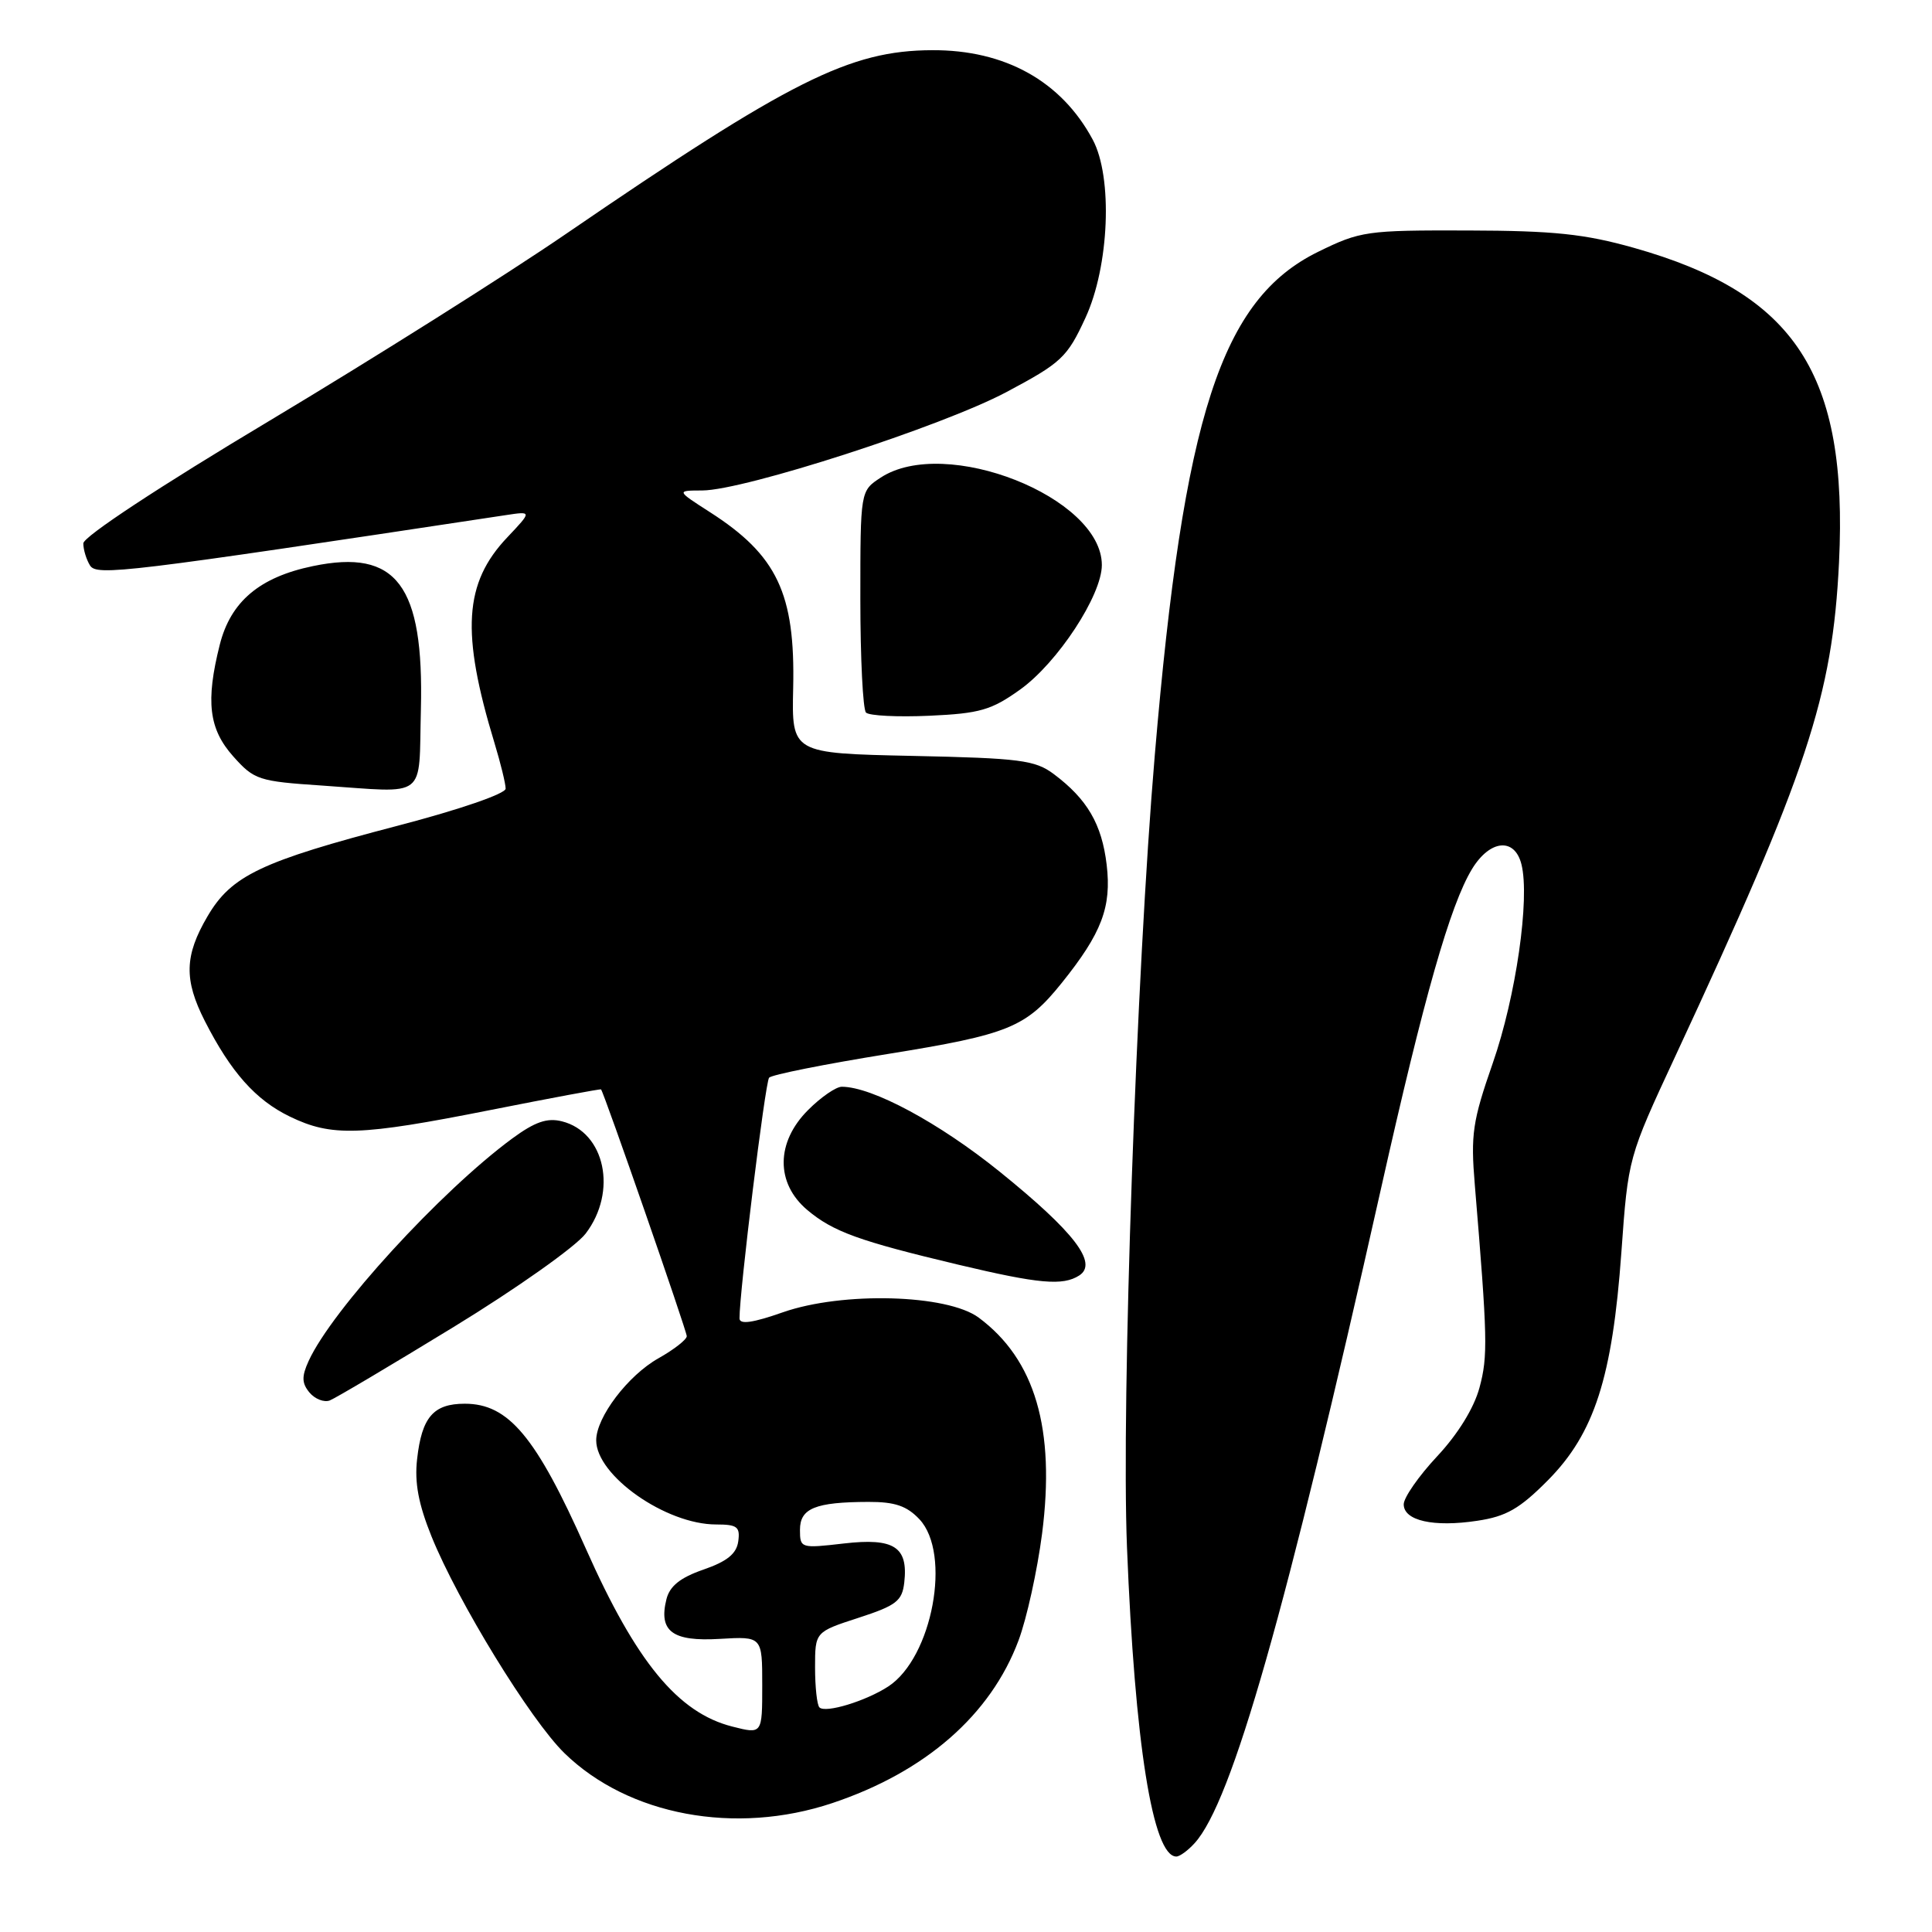 <?xml version="1.0" encoding="UTF-8" standalone="no"?>
<!DOCTYPE svg PUBLIC "-//W3C//DTD SVG 1.1//EN" "http://www.w3.org/Graphics/SVG/1.1/DTD/svg11.dtd" >
<svg xmlns="http://www.w3.org/2000/svg" xmlns:xlink="http://www.w3.org/1999/xlink" version="1.1" viewBox="0 0 256 256">
 <g >
 <path fill="currentColor"
d=" M 158.31 244.21 C 163.25 238.75 170.36 213.78 182.99 157.50 C 188.69 132.07 192.16 119.91 195.05 115.15 C 197.43 111.25 200.70 110.94 201.60 114.53 C 202.74 119.08 200.87 132.07 197.80 140.87 C 195.12 148.56 194.86 150.31 195.42 157.00 C 197.11 177.31 197.17 179.69 196.04 183.87 C 195.31 186.58 193.18 190.03 190.43 192.97 C 187.99 195.58 186.00 198.44 186.00 199.33 C 186.00 201.50 189.95 202.39 195.75 201.51 C 199.58 200.94 201.36 199.92 205.10 196.15 C 211.26 189.94 213.65 182.52 214.84 165.95 C 215.74 153.39 215.74 153.39 221.99 139.95 C 239.51 102.28 242.81 92.31 243.68 74.50 C 244.88 49.57 237.92 38.89 216.50 32.84 C 209.97 31.00 205.92 30.57 194.50 30.54 C 181.07 30.50 180.26 30.62 174.65 33.37 C 161.83 39.67 156.84 55.03 153.02 100.00 C 150.57 128.81 148.57 185.78 149.33 205.00 C 150.37 231.03 152.75 246.00 155.87 246.00 C 156.32 246.00 157.42 245.20 158.31 244.21 Z  M 110.28 238.92 C 122.61 234.80 131.27 227.24 134.96 217.37 C 136.05 214.46 137.45 208.09 138.08 203.22 C 139.86 189.34 137.16 180.14 129.68 174.59 C 125.51 171.50 111.65 171.12 103.75 173.88 C 99.74 175.29 98.00 175.53 97.99 174.70 C 97.96 171.34 101.39 143.40 101.91 142.80 C 102.23 142.41 109.31 141.00 117.62 139.66 C 133.69 137.07 135.94 136.15 140.69 130.24 C 145.99 123.64 147.30 120.19 146.64 114.59 C 146.00 109.20 144.07 105.89 139.62 102.56 C 137.15 100.72 135.15 100.46 120.88 100.16 C 104.90 99.82 104.90 99.82 105.10 91.16 C 105.38 78.65 102.98 73.57 94.05 67.85 C 89.61 65.00 89.61 65.00 93.05 64.99 C 98.62 64.97 124.83 56.49 133.36 51.95 C 140.65 48.07 141.41 47.36 143.82 42.13 C 146.99 35.29 147.47 23.49 144.79 18.50 C 140.63 10.75 133.17 6.60 123.50 6.65 C 112.58 6.70 104.76 10.62 75.00 30.99 C 67.03 36.45 49.37 47.57 35.78 55.71 C 21.13 64.47 11.05 71.11 11.04 72.00 C 11.04 72.83 11.44 74.14 11.93 74.93 C 12.83 76.34 16.48 75.90 67.00 68.26 C 70.50 67.73 70.50 67.73 67.22 71.20 C 61.48 77.25 61.07 83.79 65.51 98.41 C 66.33 101.11 67.00 103.85 67.00 104.50 C 67.00 105.17 60.91 107.27 52.75 109.40 C 34.56 114.15 30.66 116.01 27.49 121.43 C 24.44 126.63 24.36 129.82 27.14 135.29 C 30.60 142.08 33.88 145.76 38.40 147.95 C 43.95 150.64 47.66 150.52 65.00 147.08 C 72.97 145.50 79.56 144.27 79.64 144.35 C 80.03 144.76 91.00 176.35 91.00 177.05 C 91.00 177.50 89.31 178.82 87.25 179.98 C 83.21 182.25 79.00 187.80 79.00 190.85 C 79.00 195.52 88.23 202.00 94.89 202.00 C 97.69 202.00 98.09 202.31 97.82 204.25 C 97.59 205.89 96.33 206.90 93.21 207.98 C 90.14 209.04 88.75 210.16 88.31 211.89 C 87.24 216.16 89.09 217.54 95.38 217.16 C 101.00 216.83 101.00 216.83 101.00 223.31 C 101.00 229.79 101.00 229.79 97.04 228.78 C 89.84 226.96 84.30 220.23 77.63 205.21 C 71.03 190.36 67.39 186.00 61.59 186.00 C 57.43 186.00 55.89 187.78 55.27 193.33 C 54.91 196.45 55.45 199.30 57.18 203.59 C 60.67 212.22 70.28 227.90 74.79 232.30 C 83.26 240.56 97.45 243.21 110.28 238.92 Z  M 60.13 175.82 C 68.42 170.75 76.28 165.19 77.60 163.46 C 81.85 157.89 80.18 150.01 74.45 148.58 C 72.50 148.09 70.88 148.65 67.87 150.86 C 58.39 157.84 43.96 173.60 40.89 180.35 C 39.96 182.39 39.98 183.28 41.01 184.52 C 41.73 185.38 42.94 185.85 43.69 185.57 C 44.44 185.28 51.84 180.89 60.13 175.82 Z  M 143.00 169.01 C 145.53 167.39 142.36 163.25 132.47 155.26 C 124.46 148.79 115.56 144.00 111.54 144.00 C 110.78 144.00 108.77 145.38 107.08 147.08 C 102.80 151.35 102.76 156.78 106.97 160.33 C 110.40 163.21 113.80 164.44 126.99 167.58 C 137.68 170.12 140.83 170.40 143.00 169.01 Z  M 55.77 94.00 C 56.18 77.52 52.56 72.70 41.47 75.01 C 34.40 76.47 30.56 79.71 29.12 85.43 C 27.23 92.94 27.67 96.60 30.91 100.23 C 33.68 103.34 34.27 103.53 42.66 104.09 C 56.82 105.05 55.46 106.09 55.77 94.00 Z  M 135.16 91.38 C 140.13 87.83 146.00 78.88 146.00 74.87 C 146.00 65.88 125.24 57.68 116.69 63.29 C 114.00 65.05 114.00 65.05 114.00 79.36 C 114.00 87.23 114.34 94.01 114.75 94.42 C 115.16 94.84 118.95 95.03 123.16 94.84 C 129.83 94.54 131.37 94.09 135.16 91.38 Z  M 108.58 226.24 C 108.26 225.93 108.00 223.54 108.00 220.95 C 108.00 216.24 108.00 216.24 113.75 214.37 C 118.77 212.74 119.54 212.14 119.82 209.69 C 120.36 204.97 118.48 203.75 111.81 204.52 C 106.11 205.18 106.00 205.15 106.00 202.71 C 106.00 199.86 108.02 199.03 115.08 199.01 C 118.58 199.00 120.16 199.54 121.83 201.31 C 126.11 205.87 123.55 219.63 117.71 223.46 C 114.74 225.40 109.37 227.04 108.58 226.24 Z "/>
</g>
</svg>